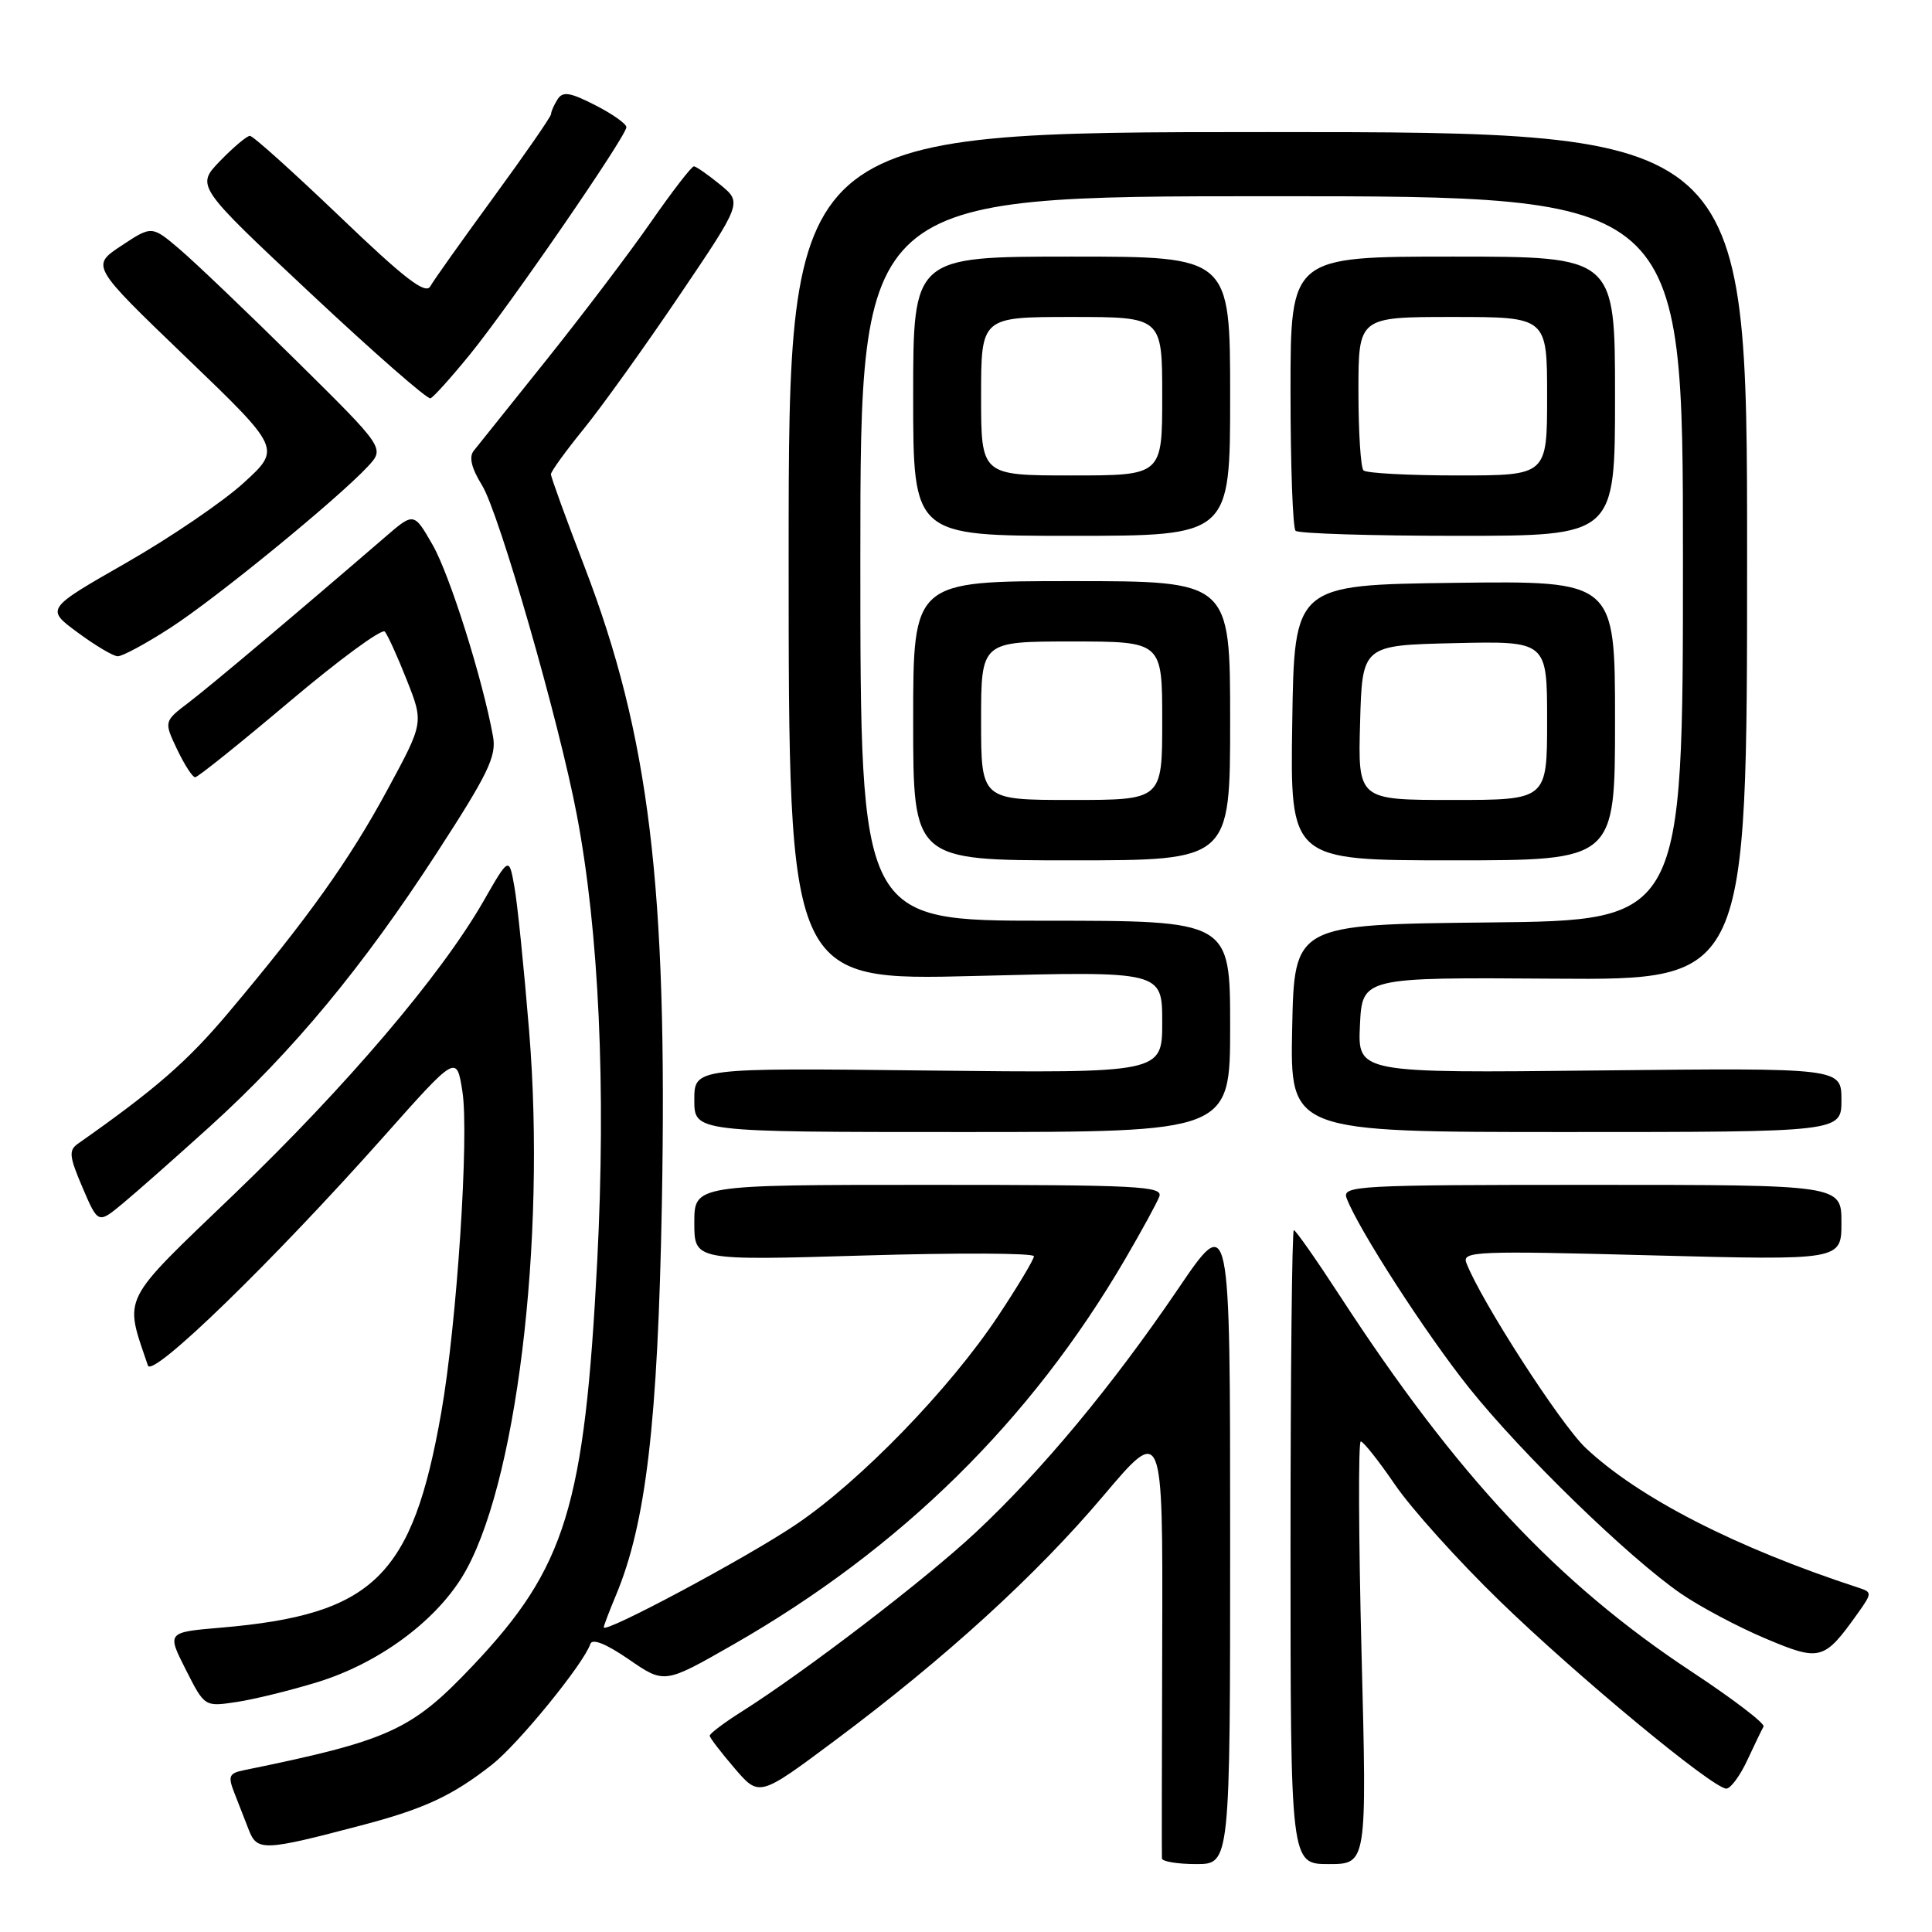 <?xml version="1.0" encoding="UTF-8" standalone="no"?>
<!DOCTYPE svg PUBLIC "-//W3C//DTD SVG 1.1//EN" "http://www.w3.org/Graphics/SVG/1.1/DTD/svg11.dtd" >
<svg xmlns="http://www.w3.org/2000/svg" xmlns:xlink="http://www.w3.org/1999/xlink" version="1.1" viewBox="0 0 256 256">
 <g >
 <path fill="currentColor"
d=" M 163.00 203.81 C 163.00 160.61 163.00 160.61 156.08 170.82 C 147.40 183.60 138.07 194.84 129.29 203.05 C 122.62 209.29 106.72 221.46 98.29 226.79 C 95.93 228.28 94.02 229.72 94.04 230.00 C 94.06 230.28 95.54 232.21 97.34 234.31 C 100.60 238.11 100.60 238.11 110.59 230.66 C 125.20 219.76 137.30 208.74 146.21 198.19 C 154.08 188.89 154.08 188.89 154.00 217.19 C 153.95 232.76 153.93 245.84 153.96 246.25 C 153.98 246.66 156.03 247.00 158.50 247.00 C 163.00 247.00 163.00 247.00 163.00 203.81 Z  M 180.41 219.00 C 180.02 203.60 179.97 191.00 180.31 191.00 C 180.65 191.00 182.70 193.59 184.86 196.75 C 187.02 199.91 193.23 206.81 198.65 212.07 C 208.89 222.03 226.97 237.00 228.75 237.00 C 229.31 237.00 230.56 235.31 231.52 233.25 C 232.48 231.19 233.45 229.17 233.68 228.78 C 233.90 228.38 229.63 225.12 224.19 221.53 C 206.39 209.79 193.05 195.55 177.57 171.75 C 174.44 166.94 171.68 163.00 171.44 163.00 C 171.20 163.00 171.00 181.90 171.00 205.00 C 171.00 247.00 171.00 247.00 176.06 247.00 C 181.13 247.00 181.13 247.00 180.41 219.00 Z  M 47.84 241.88 C 56.21 239.69 59.94 237.95 65.20 233.82 C 68.69 231.08 77.35 220.45 78.22 217.84 C 78.48 217.07 80.28 217.79 83.33 219.88 C 88.04 223.13 88.04 223.13 97.18 217.90 C 119.37 205.20 136.57 188.28 149.10 166.82 C 151.25 163.14 153.28 159.42 153.61 158.56 C 154.15 157.17 150.91 157.00 123.11 157.00 C 92.00 157.00 92.00 157.00 92.00 162.02 C 92.00 167.03 92.00 167.03 114.50 166.36 C 126.88 165.99 137.00 166.03 137.00 166.46 C 137.00 166.88 134.87 170.44 132.26 174.37 C 125.86 184.02 114.01 196.25 105.48 202.00 C 99.05 206.35 80.00 216.54 80.00 215.63 C 80.00 215.42 80.73 213.50 81.62 211.37 C 85.60 201.86 87.17 188.47 87.70 159.53 C 88.47 117.49 86.04 97.47 77.45 75.09 C 75.00 68.72 73.00 63.21 73.00 62.84 C 73.00 62.48 74.95 59.78 77.34 56.84 C 79.73 53.90 85.43 45.95 90.01 39.17 C 98.34 26.85 98.34 26.85 95.42 24.46 C 93.81 23.15 92.25 22.06 91.95 22.04 C 91.65 22.02 89.08 25.35 86.23 29.45 C 83.39 33.54 77.16 41.75 72.40 47.70 C 67.65 53.64 63.31 59.05 62.78 59.72 C 62.11 60.55 62.46 62.01 63.87 64.30 C 66.13 67.94 74.10 95.66 76.43 107.97 C 79.37 123.43 80.31 144.12 79.14 167.01 C 77.46 199.61 74.98 207.69 62.66 220.70 C 54.53 229.29 51.64 230.61 32.28 234.57 C 30.36 234.96 30.19 235.36 31.03 237.51 C 31.56 238.88 32.44 241.12 32.97 242.48 C 34.07 245.31 34.96 245.27 47.84 241.88 Z  M 42.07 222.89 C 50.03 220.44 57.47 215.03 61.22 208.97 C 68.37 197.40 72.40 164.56 70.11 136.59 C 69.43 128.29 68.56 119.70 68.16 117.50 C 67.45 113.50 67.45 113.50 64.04 119.45 C 58.42 129.24 45.87 143.98 31.04 158.22 C 15.82 172.82 16.44 171.60 19.60 180.94 C 20.17 182.65 36.11 167.17 50.83 150.62 C 60.50 139.74 60.50 139.74 61.27 144.62 C 62.18 150.39 60.54 175.42 58.47 187.16 C 54.65 208.92 49.51 213.94 29.31 215.67 C 22.11 216.28 22.11 216.28 24.61 221.22 C 27.11 226.16 27.11 226.16 31.31 225.53 C 33.61 225.19 38.46 224.00 42.07 222.89 Z  M 246.18 213.75 C 248.06 211.11 248.06 210.97 246.32 210.40 C 230.02 205.08 217.14 198.48 210.10 191.85 C 206.77 188.70 196.22 172.34 194.30 167.34 C 193.71 165.80 195.56 165.72 218.83 166.34 C 244.00 167.00 244.00 167.00 244.00 162.00 C 244.00 157.00 244.00 157.00 210.89 157.00 C 179.78 157.00 177.83 157.11 178.43 158.75 C 179.93 162.78 188.93 176.73 194.68 183.92 C 201.67 192.66 215.82 206.40 222.73 211.16 C 225.26 212.90 230.30 215.58 233.91 217.10 C 241.20 220.18 241.69 220.05 246.18 213.75 Z  M 27.81 149.27 C 38.80 139.31 48.01 128.21 57.83 113.09 C 64.69 102.52 65.80 100.22 65.33 97.59 C 63.96 90.00 59.58 76.12 57.32 72.19 C 54.84 67.87 54.84 67.87 51.00 71.19 C 39.12 81.43 27.98 90.81 25.05 93.05 C 21.71 95.59 21.71 95.59 23.47 99.30 C 24.44 101.33 25.51 103.00 25.86 102.99 C 26.21 102.99 31.85 98.46 38.39 92.94 C 44.94 87.41 50.60 83.25 50.99 83.69 C 51.37 84.14 52.69 87.03 53.91 90.13 C 56.14 95.77 56.14 95.77 51.35 104.62 C 46.29 113.98 40.84 121.62 30.28 134.17 C 24.81 140.67 20.60 144.33 10.35 151.53 C 9.08 152.42 9.16 153.20 10.94 157.37 C 13.00 162.17 13.00 162.17 16.25 159.48 C 18.04 158.00 23.24 153.40 27.81 149.27 Z  M 163.00 136.00 C 163.00 122.00 163.00 122.00 138.50 122.00 C 114.00 122.00 114.00 122.00 114.00 74.00 C 114.00 26.00 114.00 26.00 168.50 26.00 C 223.00 26.00 223.00 26.00 223.00 73.98 C 223.00 121.97 223.00 121.97 197.25 122.23 C 171.50 122.50 171.50 122.50 171.22 136.25 C 170.94 150.00 170.94 150.00 207.47 150.00 C 244.00 150.00 244.00 150.00 244.00 145.75 C 244.00 141.50 244.00 141.50 211.95 141.84 C 179.90 142.19 179.90 142.19 180.20 135.84 C 180.50 129.50 180.50 129.50 206.00 129.68 C 231.50 129.86 231.50 129.86 231.50 73.68 C 231.50 17.50 231.50 17.50 168.00 17.50 C 104.50 17.50 104.50 17.50 104.50 73.73 C 104.50 129.95 104.50 129.95 129.25 129.32 C 154.00 128.68 154.00 128.68 154.00 135.44 C 154.00 142.19 154.00 142.19 123.00 141.85 C 92.00 141.50 92.00 141.50 92.00 145.75 C 92.00 150.00 92.00 150.00 127.50 150.00 C 163.00 150.00 163.00 150.00 163.00 136.00 Z  M 163.00 95.50 C 163.00 77.00 163.00 77.00 142.00 77.00 C 121.00 77.00 121.00 77.00 121.00 95.50 C 121.00 114.00 121.00 114.00 142.00 114.00 C 163.00 114.00 163.00 114.00 163.00 95.50 Z  M 214.00 95.48 C 214.00 76.96 214.00 76.96 192.75 77.23 C 171.50 77.50 171.50 77.50 171.23 95.75 C 170.95 114.00 170.95 114.00 192.48 114.00 C 214.00 114.00 214.00 114.00 214.00 95.48 Z  M 22.59 83.18 C 28.66 79.26 44.74 66.11 48.75 61.80 C 50.99 59.38 50.99 59.38 39.25 47.78 C 32.79 41.39 25.84 34.76 23.81 33.03 C 20.12 29.89 20.12 29.89 16.08 32.56 C 12.05 35.23 12.05 35.23 24.65 47.34 C 37.25 59.45 37.25 59.45 32.30 63.97 C 29.58 66.46 22.56 71.24 16.70 74.59 C 6.05 80.68 6.05 80.68 10.28 83.80 C 12.60 85.52 14.99 86.94 15.59 86.96 C 16.20 86.98 19.35 85.28 22.59 83.18 Z  M 163.00 52.50 C 163.00 34.00 163.00 34.00 142.00 34.00 C 121.00 34.00 121.00 34.00 121.00 52.50 C 121.00 71.00 121.00 71.00 142.00 71.00 C 163.00 71.00 163.00 71.00 163.00 52.50 Z  M 214.00 52.50 C 214.00 34.00 214.00 34.00 192.50 34.00 C 171.00 34.00 171.00 34.00 171.00 51.83 C 171.00 61.64 171.30 69.97 171.67 70.33 C 172.03 70.70 181.71 71.00 193.17 71.00 C 214.00 71.00 214.00 71.00 214.00 52.50 Z  M 62.30 46.93 C 67.62 40.37 83.00 18.02 83.00 16.85 C 83.00 16.41 81.14 15.09 78.86 13.93 C 75.51 12.22 74.57 12.08 73.88 13.16 C 73.41 13.90 73.02 14.78 73.02 15.12 C 73.01 15.46 69.58 20.41 65.41 26.12 C 61.24 31.83 57.45 37.15 57.01 37.95 C 56.38 39.06 53.57 36.89 45.03 28.70 C 38.88 22.82 33.53 18.00 33.12 18.00 C 32.72 18.00 30.94 19.49 29.17 21.32 C 25.96 24.64 25.96 24.64 41.13 38.85 C 49.47 46.67 56.63 52.94 57.04 52.78 C 57.44 52.63 59.81 49.99 62.30 46.93 Z  M 130.00 95.50 C 130.00 85.00 130.00 85.00 142.00 85.00 C 154.00 85.00 154.00 85.00 154.00 95.50 C 154.00 106.00 154.00 106.00 142.00 106.00 C 130.00 106.00 130.00 106.00 130.00 95.50 Z  M 180.22 95.75 C 180.50 85.50 180.50 85.50 192.75 85.22 C 205.00 84.94 205.00 84.94 205.00 95.47 C 205.00 106.00 205.00 106.00 192.47 106.00 C 179.93 106.00 179.93 106.00 180.22 95.75 Z  M 130.00 52.50 C 130.00 42.00 130.00 42.00 142.00 42.00 C 154.00 42.00 154.00 42.00 154.00 52.50 C 154.00 63.00 154.00 63.00 142.00 63.00 C 130.00 63.00 130.00 63.00 130.00 52.50 Z  M 180.67 62.33 C 180.30 61.97 180.00 57.24 180.00 51.83 C 180.00 42.00 180.00 42.00 192.50 42.00 C 205.00 42.00 205.00 42.00 205.00 52.50 C 205.00 63.00 205.00 63.00 193.17 63.00 C 186.66 63.00 181.03 62.70 180.67 62.33 Z "/>
</g>
</svg>